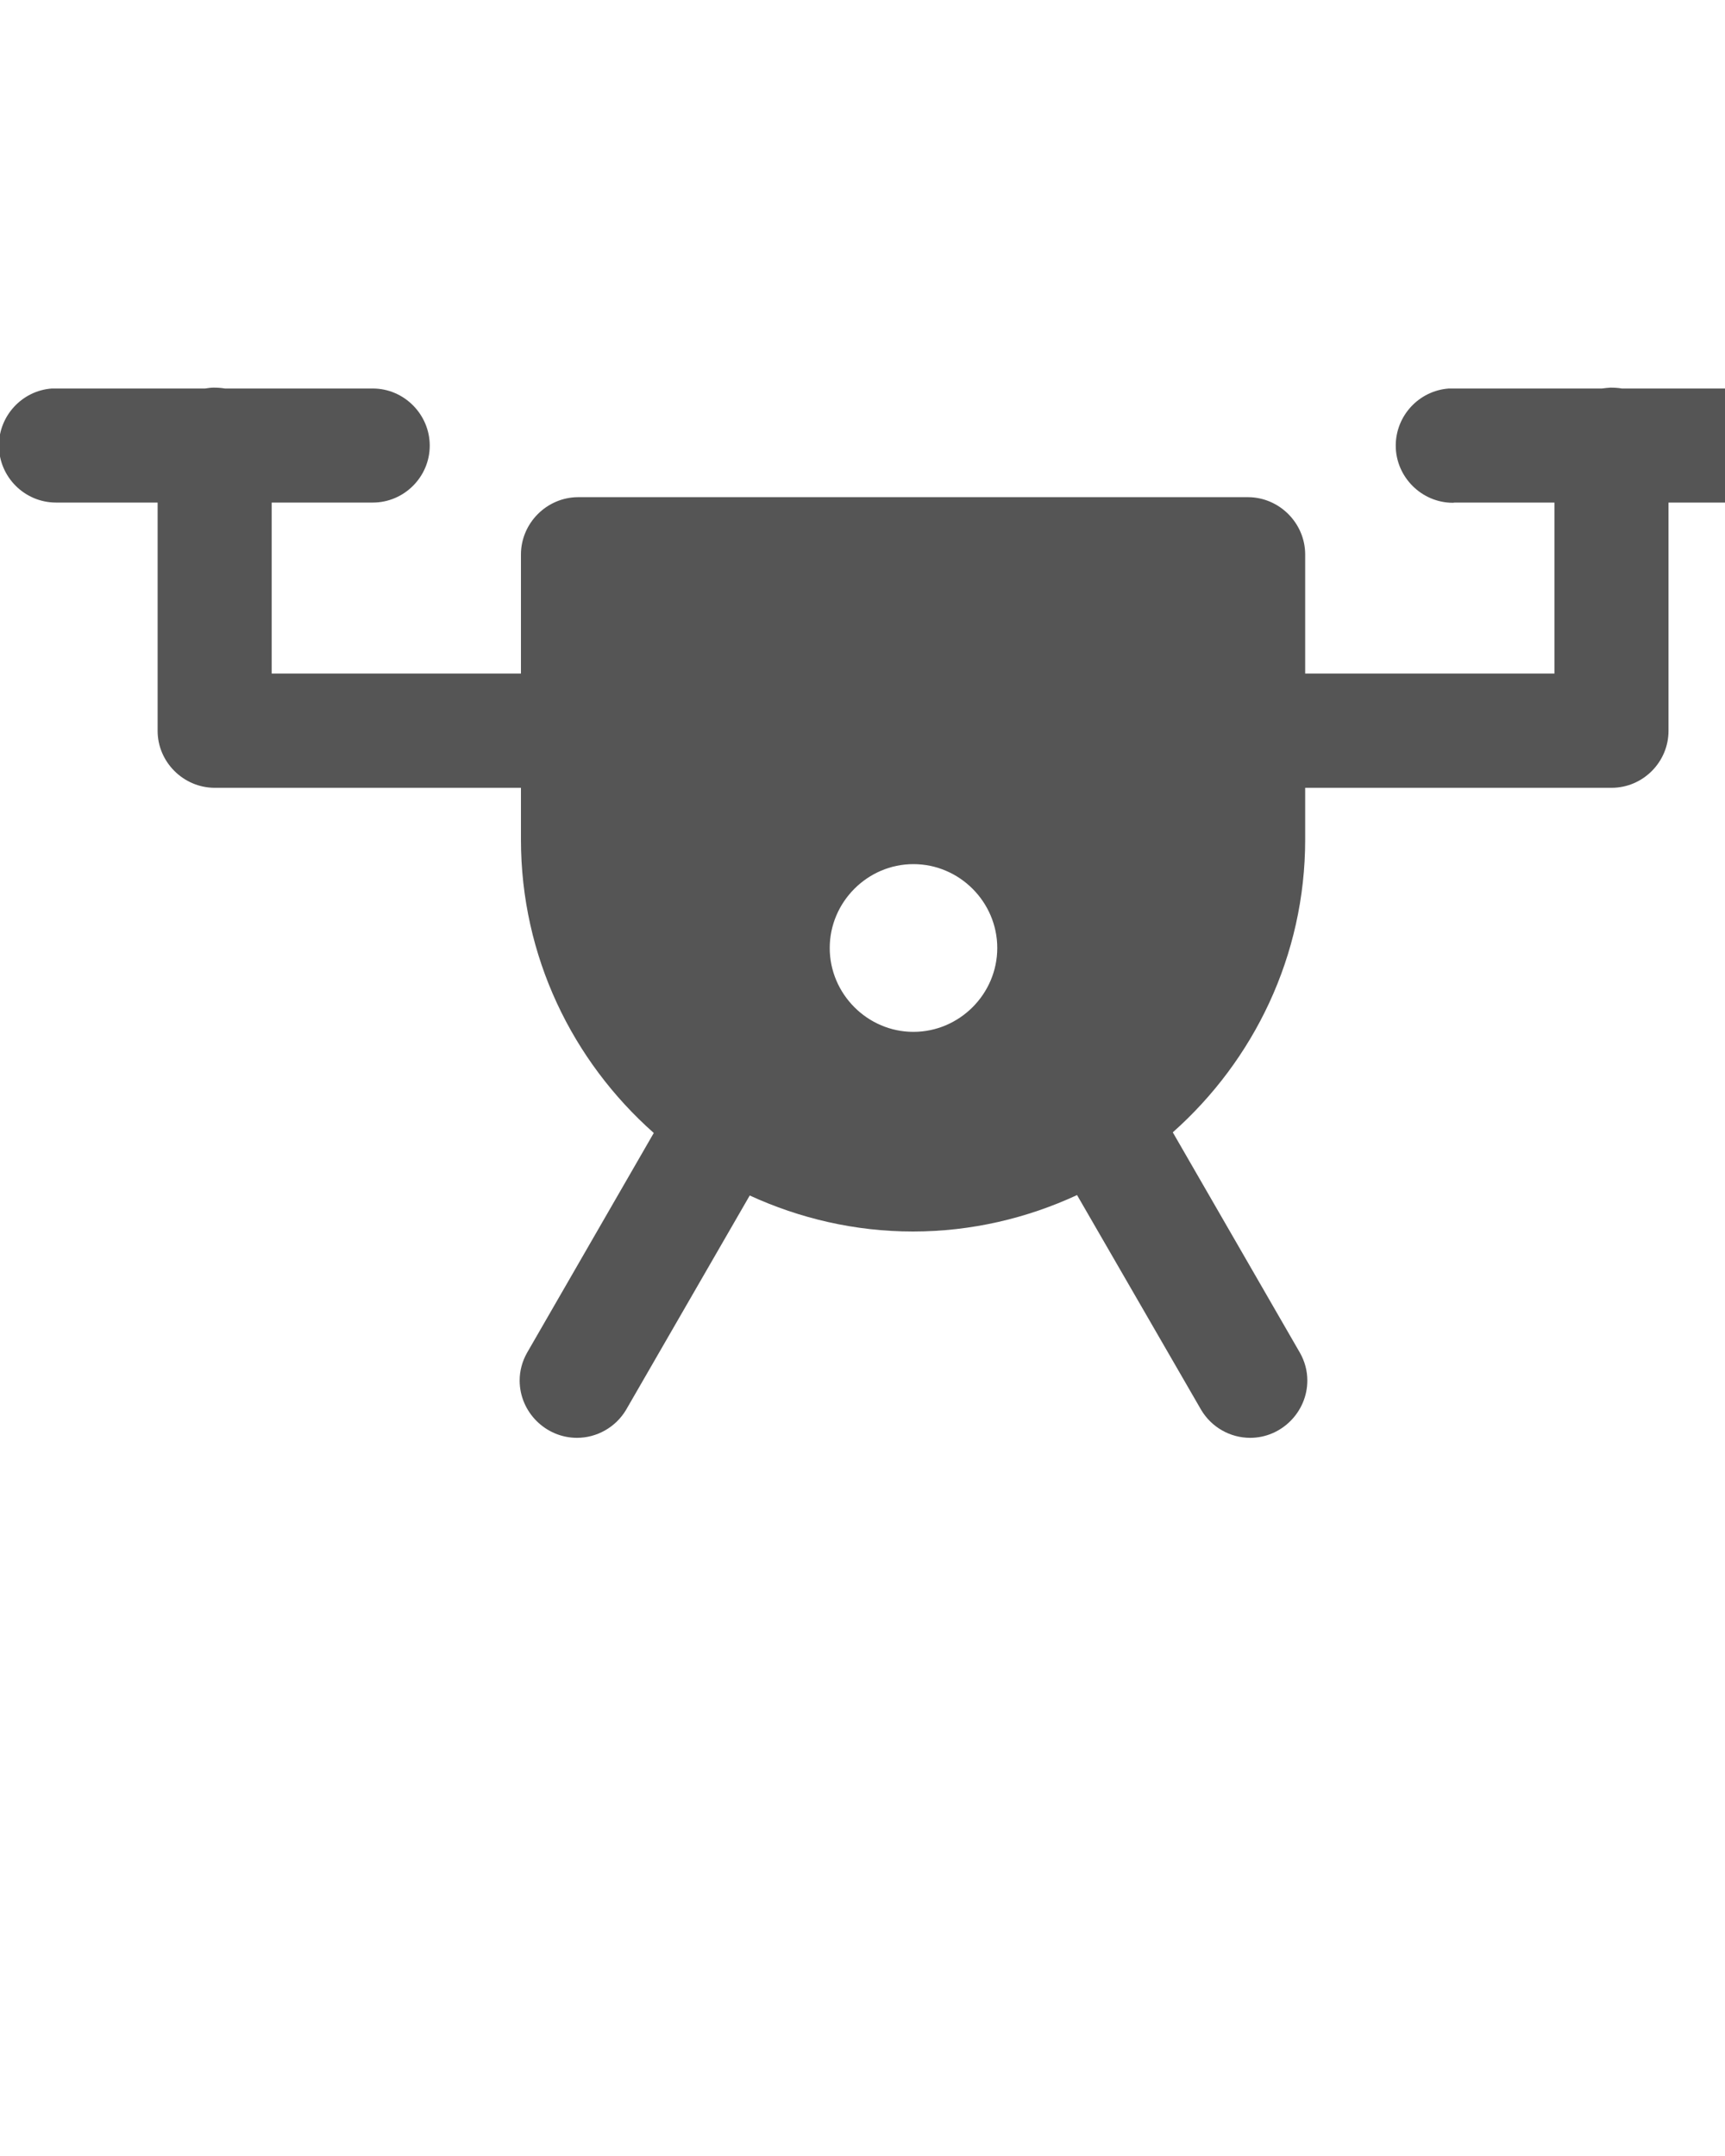 <?xml version="1.0" encoding="UTF-8" standalone="no"?><!DOCTYPE svg PUBLIC "-//W3C//DTD SVG 1.1//EN" "http://www.w3.org/Graphics/SVG/1.1/DTD/svg11.dtd"><svg width="100%" height="100%" viewBox="0 0 8 10" version="1.1" xmlns="http://www.w3.org/2000/svg" xmlns:xlink="http://www.w3.org/1999/xlink" xml:space="preserve" xmlns:serif="http://www.serif.com/" style="fill-rule:evenodd;clip-rule:evenodd;stroke-linejoin:round;stroke-miterlimit:2;"><g><path d="M0.991,1.798c-0.014,0 -0.027,0.002 -0.04,0.004l-0.683,0c-0.01,-0 -0.019,-0 -0.028,0c-0.137,0.01 -0.245,0.126 -0.245,0.264c-0,0.146 0.119,0.265 0.265,0.265c0.002,0 0.005,0 0.008,0l0.463,0l-0,1.059c-0,0.144 0.119,0.263 0.263,0.264l1.422,-0l0,0.24c0,0.542 0.239,1.027 0.616,1.361l-0.588,1.02c-0.022,0.039 -0.034,0.083 -0.034,0.128c0,0.146 0.12,0.266 0.266,0.266c0.092,-0 0.179,-0.049 0.227,-0.129l0.574,-0.995c0.231,0.106 0.487,0.167 0.757,0.167c0.272,0 0.53,-0.062 0.761,-0.169l0.576,0.997c0.048,0.08 0.134,0.129 0.227,0.129c0.145,-0 0.265,-0.12 0.265,-0.266c-0,-0.045 -0.012,-0.089 -0.034,-0.128l-0.59,-1.023c0.375,-0.333 0.614,-0.818 0.614,-1.358l-0,-0.24l1.42,-0c0,-0 0,-0 0.001,-0c0.145,-0 0.264,-0.119 0.264,-0.264l0,-1.059l0.463,0c0.002,0 0.004,0 0.006,0c0.146,0 0.265,-0.119 0.265,-0.264c-0,-0.145 -0.119,-0.265 -0.265,-0.265c-0.002,0 -0.004,0 -0.006,0l-0.679,0c-0.018,-0.003 -0.035,-0.004 -0.053,-0.004c-0.013,0.001 -0.027,0.002 -0.04,0.004l-0.683,0c-0.009,-0 -0.018,-0 -0.027,0c-0.138,0.01 -0.246,0.126 -0.246,0.265c0,0.145 0.12,0.265 0.265,0.265c0.003,-0 0.006,-0.001 0.008,-0.001l0.463,0l0,0.793l-1.156,0l-0,-0.552c0,-0.145 -0.119,-0.265 -0.264,-0.266l-3.109,0c-0.145,0.001 -0.264,0.121 -0.264,0.266l0,0.552l-1.156,0l-0,-0.793l0.463,0c0.002,0 0.004,0 0.006,0c0.145,0 0.264,-0.119 0.264,-0.264c0,-0.145 -0.119,-0.265 -0.264,-0.265c-0.002,0 -0.004,0 -0.006,0l-0.68,0c-0.017,-0.003 -0.035,-0.004 -0.052,-0.004l-0,0Zm3.245,2.21c0.214,0 0.389,0.176 0.389,0.389c-0,-0 -0,-0 -0,-0c-0,0.213 -0.175,0.389 -0.389,0.389c-0.213,-0 -0.388,-0.176 -0.388,-0.389c-0,-0 -0,-0 -0,-0c-0,-0.213 0.175,-0.389 0.388,-0.389Z" style="fill:#555;fill-rule:nonzero;"/></g></svg>